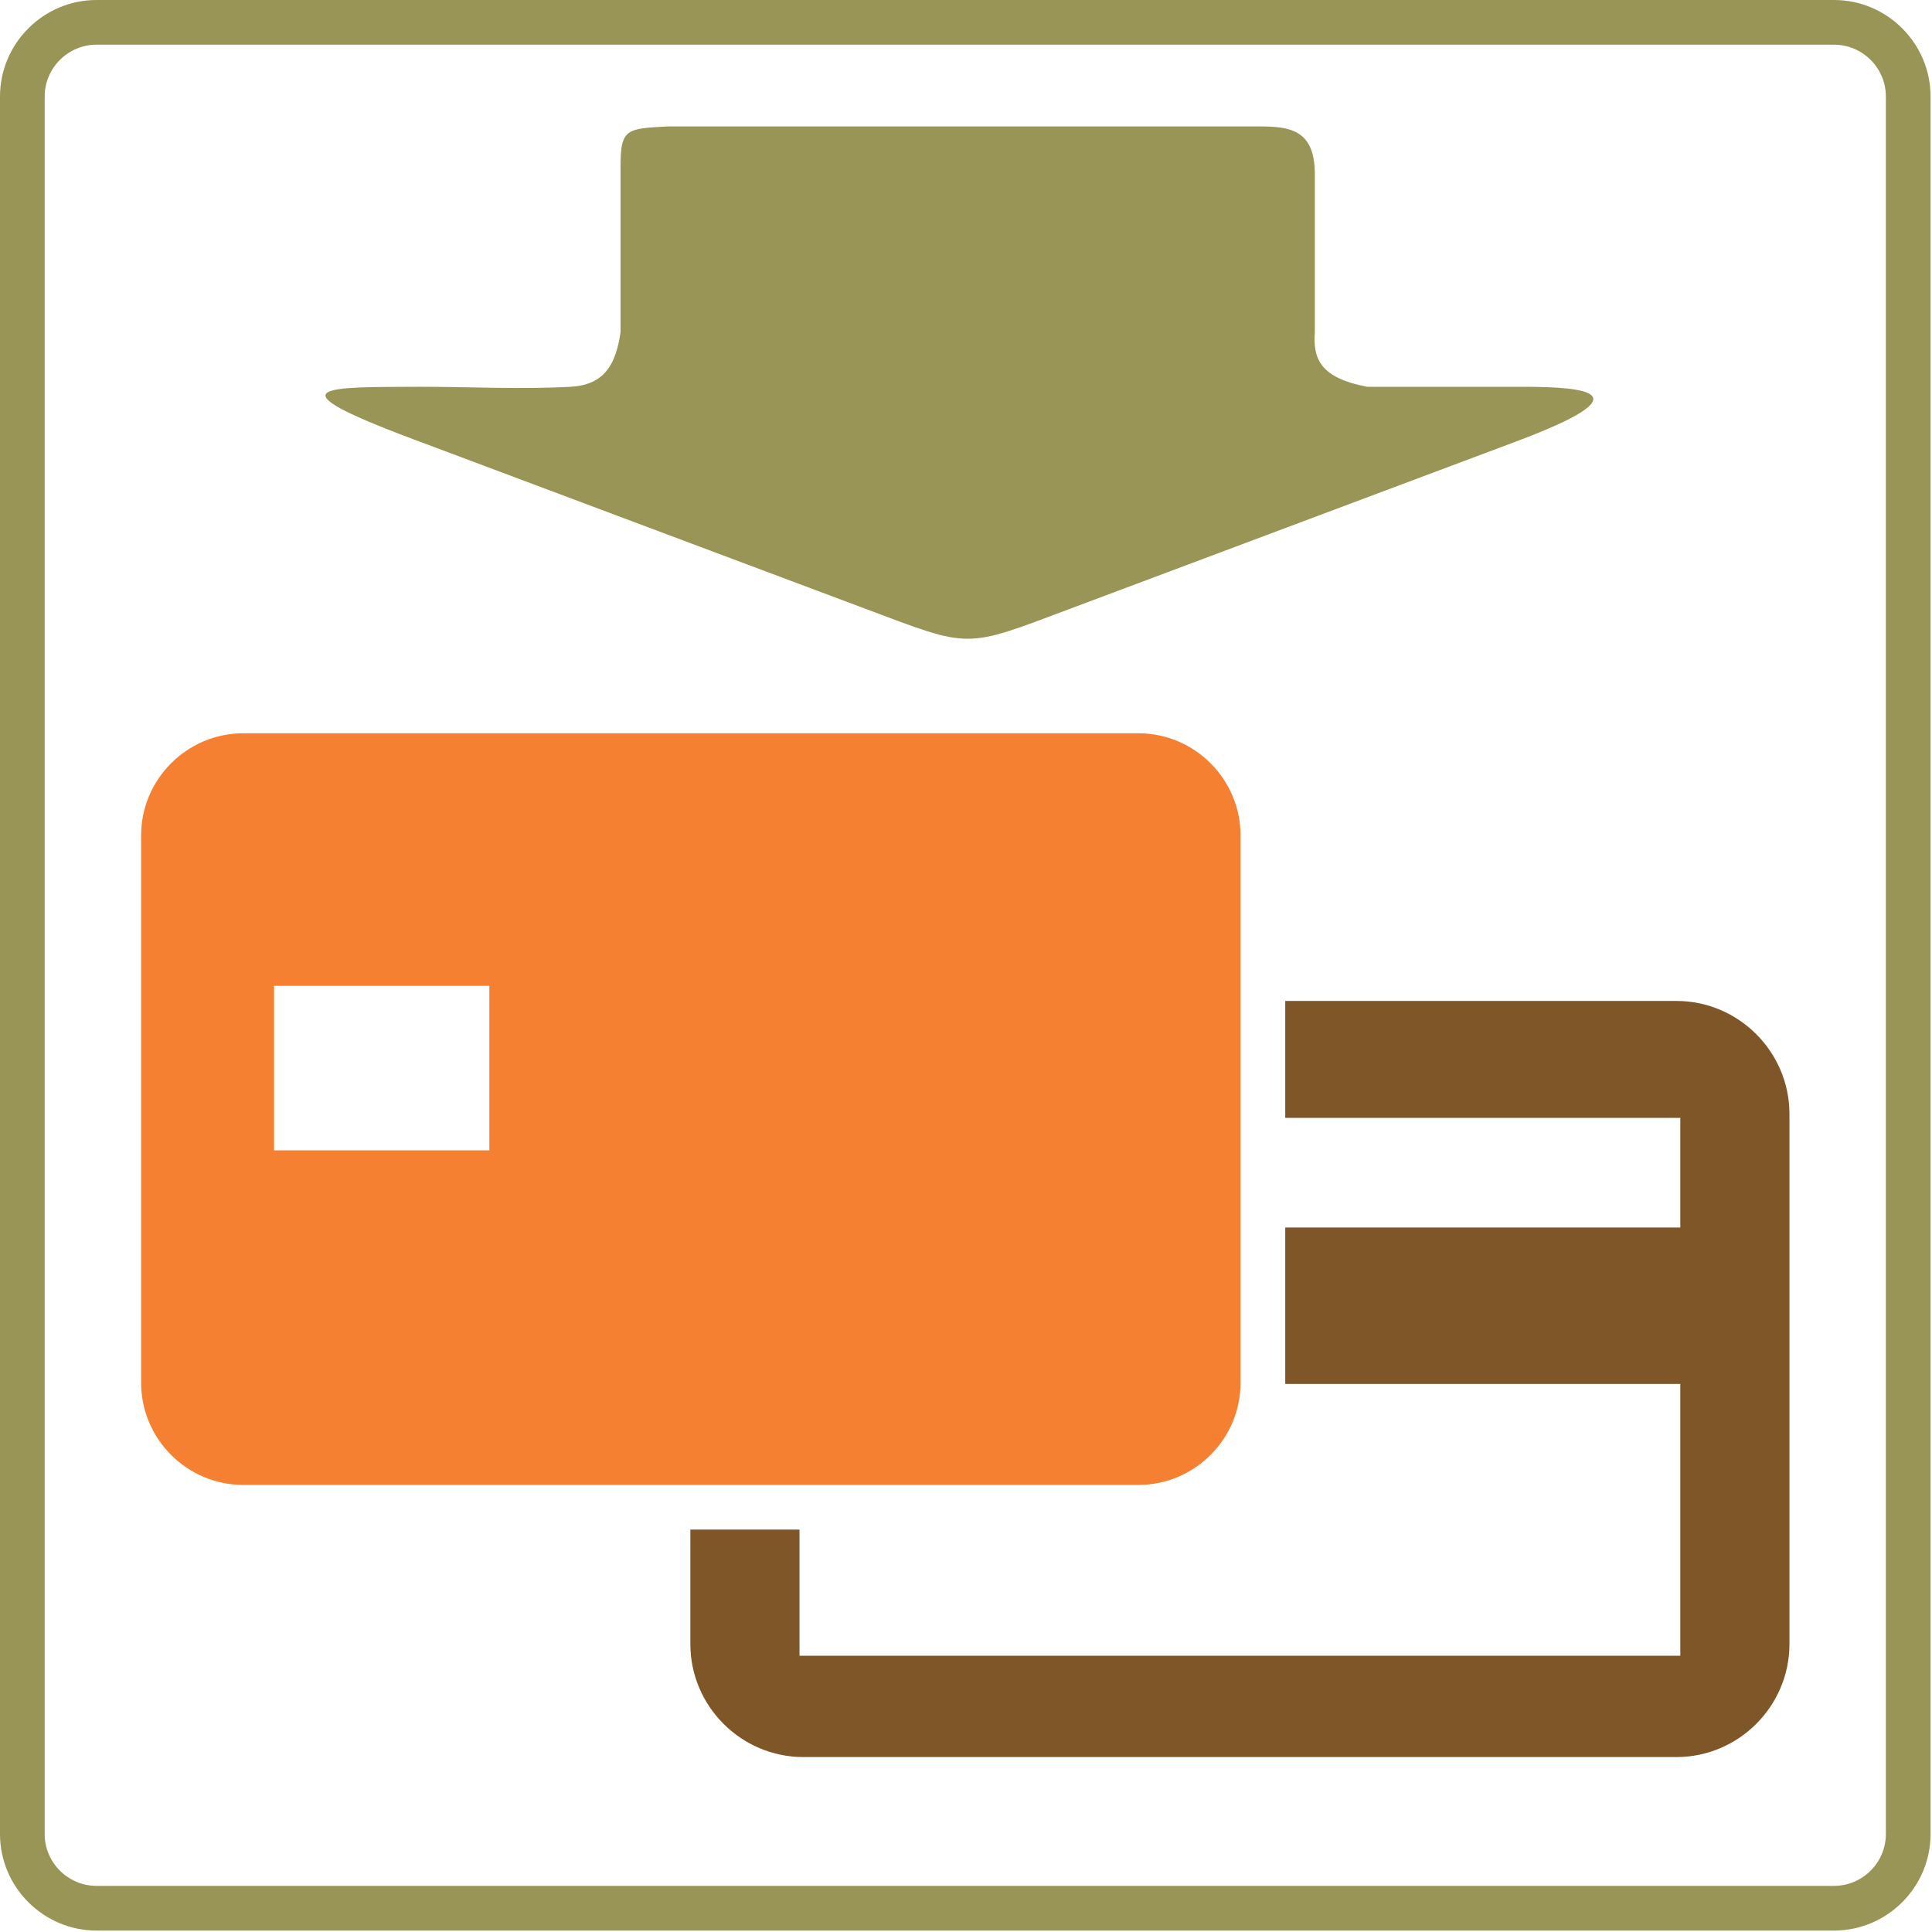<?xml version="1.0" encoding="utf-8"?>
<!DOCTYPE svg PUBLIC "-//W3C//DTD SVG 1.1//EN" "http://www.w3.org/Graphics/SVG/1.1/DTD/svg11.dtd">
<svg version="1.1" xmlns="http://www.w3.org/2000/svg" xmlns:xlink="http://www.w3.org/1999/xlink" x="0px" y="0px" width="216px" height="216px" viewBox="0 0 216 216" enable-background="new 0 0 216 216" xml:space="preserve">
<path id="_x33_" fill-rule="evenodd" clip-rule="evenodd" fill="#F58031" d="M30.642,110.215h24.07v18.396h-24.07V110.215
	L30.642,110.215z M27.189,81.983h100.097c6.274,0,11.409,5.135,11.409,11.413v61.206c0,6.278-5.135,11.413-11.409,11.413H27.189
	c-6.276,0-11.411-5.135-11.411-11.413V93.396C15.778,87.118,20.914,81.983,27.189,81.983L27.189,81.983z"/>
<path id="_x32_" fill-rule="evenodd" clip-rule="evenodd" fill="#999557" d="M10.791,4.995h194.258c3.188,0,5.794,2.608,5.794,5.796
	v194.258c0,3.188-2.606,5.794-5.794,5.794H10.791c-3.188,0-5.796-2.606-5.796-5.794V10.791C4.995,7.604,7.604,4.995,10.791,4.995
	L10.791,4.995z M10.791,0h194.258c5.937,0,10.791,4.855,10.791,10.791v194.258c0,5.937-4.854,10.791-10.791,10.791H10.791
	C4.855,215.84,0,210.985,0,205.049V10.791C0,4.855,4.855,0,10.791,0L10.791,0z M69.38,18.476v18.653
	c-0.512,3.505-1.714,5.901-5.591,6.113c-5.568,0.307-11.18,0-16.771,0c-10.569,0.046-17.01-0.209-0.843,5.853l50.546,18.956
	c11.976,4.491,10.986,4.48,22.964-0.008c16.606-6.229,33.212-12.456,49.817-18.683c14.779-5.542,7.444-6.085,1.045-6.117
	c-5.892,0-11.787,0-17.684,0c-5.294-1-6.078-3.155-5.863-6.113c0-5.886,0-11.773,0-17.659c0-4.967-2.776-5.337-6.217-5.337H74.664
	C70.161,14.39,69.38,14.325,69.38,18.476L69.38,18.476z"/>
<path id="_x31_" fill-rule="evenodd" clip-rule="evenodd" fill="#7E5628" d="M143.692,111.908h43.734
	c6.948,0,12.637,5.688,12.637,12.638v59.262c0,6.949-5.688,12.634-12.637,12.634H89.82c-6.951,0-12.637-5.685-12.637-12.634v-12.8
	h12.202v14.105h27.358h71.118v-30.39h-44.173l0.004-0.122V137.24h44.169v-12.26h-21.688h-22.481V111.908L143.692,111.908z"/>
</svg>

